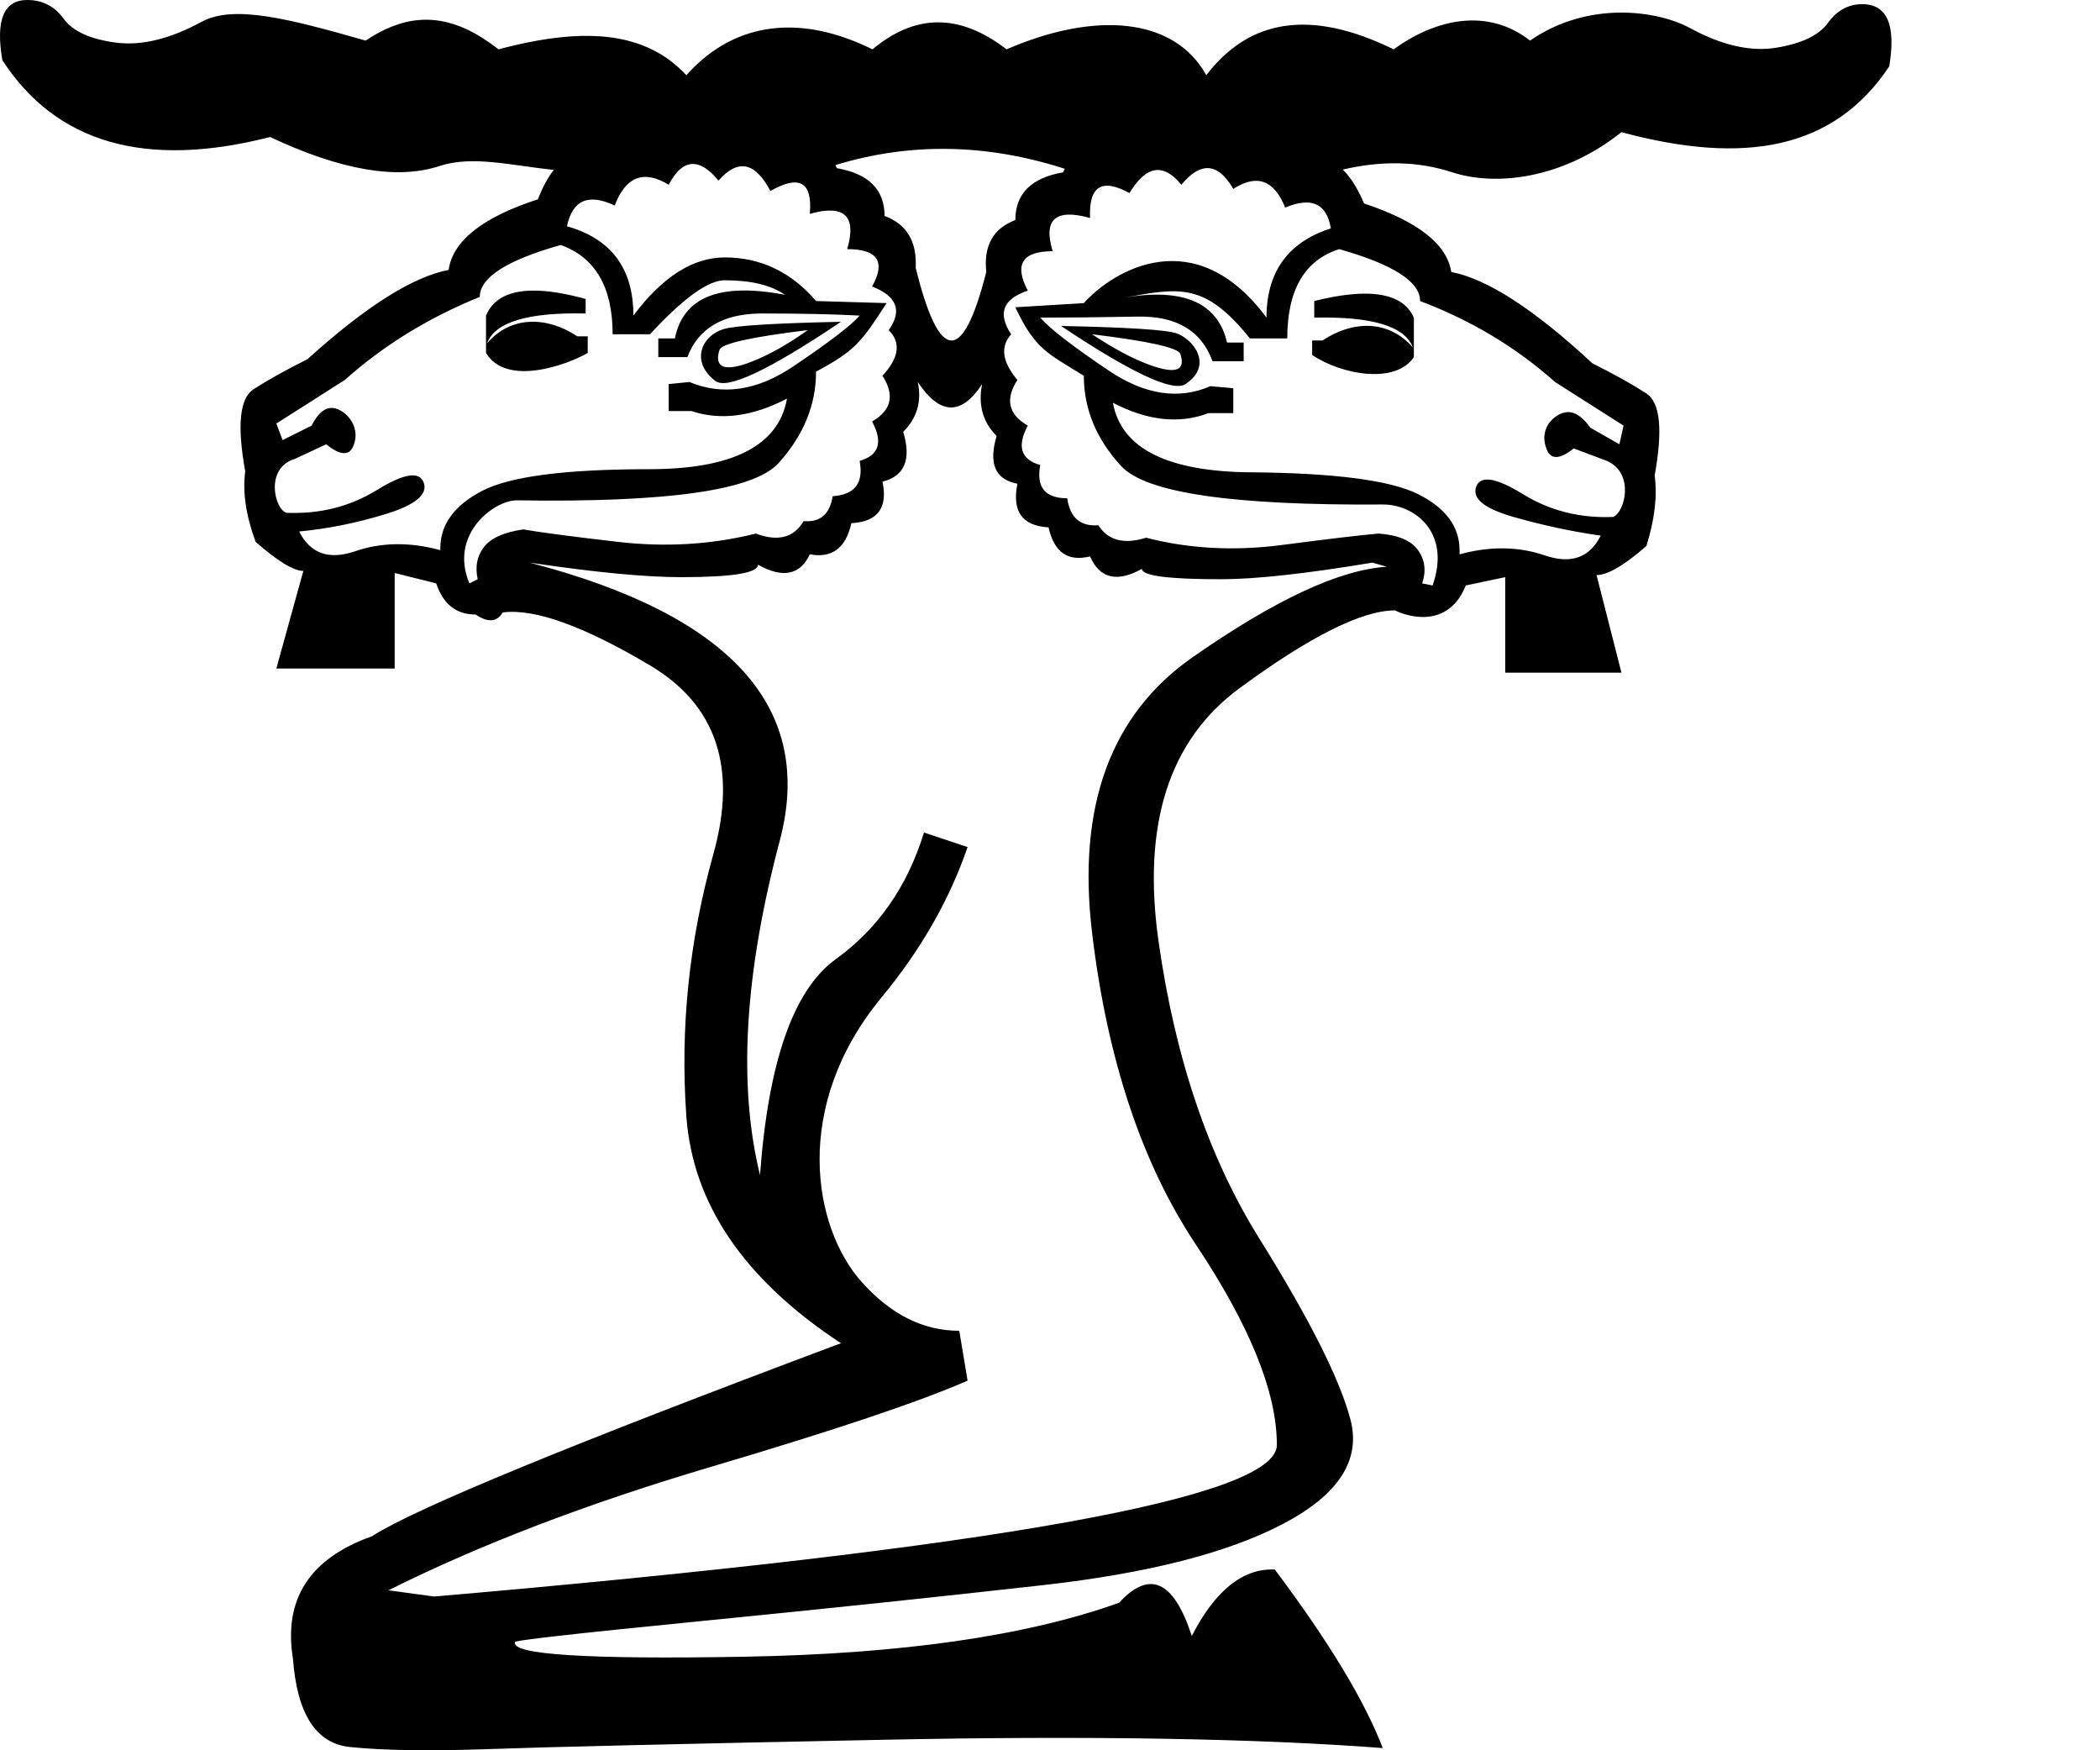 <?xml version="1.0" encoding="UTF-8" standalone="no"?>
<svg
   width="1200"
   height="1000"
   version="1.1"
   id="svg1"
   sodipodi:docname="13B66.svg"
   inkscape:version="1.4.2 (f4327f4, 2025-05-13)"
   xmlns:inkscape="http://www.inkscape.org/namespaces/inkscape"
   xmlns:sodipodi="http://sodipodi.sourceforge.net/DTD/sodipodi-0.dtd"
   xmlns="http://www.w3.org/2000/svg"
   xmlns:svg="http://www.w3.org/2000/svg">
  <defs
     id="defs1" />
  <sodipodi:namedview
     id="namedview1"
     pagecolor="#ffffff"
     bordercolor="#666666"
     borderopacity="1.0"
     inkscape:showpageshadow="2"
     inkscape:pageopacity="0.0"
     inkscape:pagecheckerboard="0"
     inkscape:deskcolor="#d1d1d1"
     inkscape:zoom="1"
     inkscape:cx="773.5"
     inkscape:cy="370.5"
     inkscape:window-width="1680"
     inkscape:window-height="998"
     inkscape:window-x="-8"
     inkscape:window-y="-8"
     inkscape:window-maximized="1"
     inkscape:current-layer="svg1"
     showguides="true">
    <sodipodi:guide
       position="498.562,971.805"
       orientation="0,-1"
       id="guide2"
       inkscape:locked="false" />
    <sodipodi:guide
       position="874.324,976.807"
       orientation="0,-1"
       id="guide3"
       inkscape:locked="false" />
    <sodipodi:guide
       position="536.694,986.919"
       orientation="0,-1"
       id="guide4"
       inkscape:locked="false" />
  </sodipodi:namedview>
  <path
     style="fill:#000000;stroke:none;stroke-width:1"
     d="M 15.582,0 C 2.139,0 -2.606,11.466 1.348,34.398 32.188,81.844 83.192,96.473 154.361,78.285 c 40.329,18.978 72.553,24.515 96.672,16.607 18.777,-6.156 39.886,-0.571 65.436,2.205 -3.392,4.238 -6.423,9.83 -9.094,16.773 -31.631,10.28 -48.632,23.722 -51.004,40.328 -20.56,3.954 -47.448,20.957 -80.66,51.006 -12.652,6.326 -22.932,12.059 -30.84,17.199 -7.908,5.14 -9.489,20.756 -4.744,46.852 -1.582,11.861 0.396,25.305 5.932,40.33 12.652,11.071 21.746,16.605 27.281,16.605 l -15.42,55.75 h 67.609 v -54.564 l 23.725,5.932 c 3.954,11.862 11.466,17.793 22.537,17.793 7.117,4.745 12.257,4.348 15.42,-1.188 18.188,-2.372 46.26,7.711 84.217,30.248 37.957,22.537 50.014,58.516 36.176,107.939 -13.838,49.423 -18.978,99.241 -15.42,149.455 3.558,50.214 33.015,93.507 88.369,129.883 -154.2,57.726 -243.557,94.497 -268.07,110.312 -35.585,12.652 -50.61,35.979 -45.074,69.982 2.372,31.631 13.246,48.435 32.619,50.412 19.374,1.977 45.667,2.372 78.879,1.186 33.212,-1.186 108.534,-2.966 225.963,-5.338 117.429,-2.373 212.519,-0.791 285.27,4.744 -10.28,-26.886 -30.84,-60.888 -61.68,-102.008 -18.188,-0.791 -34.004,11.862 -47.447,37.957 -10.28,-31.631 -24.119,-37.957 -41.516,-18.979 -52.981,18.978 -124.348,29.258 -214.1,30.84 -89.752,1.582 -133.443,-1.186 -131.07,-8.303 -2.372,-0.791 32.423,-4.744 104.383,-11.861 71.96,-7.117 137.791,-14.036 197.494,-20.758 59.703,-6.721 105.369,-18.386 137,-34.992 31.631,-16.606 44.48,-36.374 38.549,-59.307 -5.931,-22.932 -23.326,-57.529 -52.189,-103.789 -28.863,-46.26 -48.04,-102.799 -57.529,-169.619 -9.489,-66.82 5.931,-115.057 46.26,-144.711 40.329,-29.654 69.983,-44.48 88.961,-44.48 h 0.002 c 1.288,0.966 29.091,13.86 40.328,-14.234 L 860.121,329.75 v 54.562 h 66.424 L 912.312,328.564 c 6.326,0 15.815,-5.537 28.467,-16.607 4.744,-15.025 6.326,-28.467 4.744,-40.328 4.745,-26.095 3.164,-41.714 -4.744,-46.854 -7.908,-5.14 -18.188,-10.873 -30.84,-17.199 -33.212,-30.84 -60.098,-48.236 -80.658,-52.189 -2.372,-15.815 -18.978,-28.865 -49.818,-39.145 -3.583,-8.469 -7.636,-14.925 -12.158,-19.369 22.489,-5.252 43.347,-4.725 62.57,1.578 24.118,7.908 62.428,4.318 96.67,-22.943 70.378,18.978 121.383,9.895 153.014,-37.551 3.954,-23.723 -1.186,-35.584 -15.42,-35.584 -7.908,0 -14.431,3.557 -19.57,10.674 -5.14,7.117 -15.025,11.862 -29.654,14.234 -14.629,2.372 -31.037,-1.383 -49.225,-11.268 C 947.502,6.129 907.837,6.87125e-4 874.324,23.193 849.994,4.215 820.361,10.76 796.4,28.195 748.954,4.967 713.907,10.792 689.314,42.971 670.806,9.488 625.119,6.496 575.18,28.195 c -27.316,-21.035 -52.505,-20.107 -76.617,0 -39.667,-19.611 -73.588,-15.173 -98.541,6.957 -2.707,2.401 -5.309,5.011 -7.801,7.82 -3.37,-3.617 -6.973,-6.761 -10.809,-9.455 -21.695,-15.241 -50.819,-16.149 -87.219,-7.664 -3.067,0.715 -6.185,1.496 -9.355,2.342 -1.609,-1.269 -3.206,-2.465 -4.789,-3.586 C 257.115,8.37 236.777,7.547 215.869,18.969 c -2.307,1.26 -4.621,2.671 -6.945,4.225 C 164.641,10.541 133.406,2.571 115.219,12.455 97.031,22.34 80.621,26.293 65.992,24.316 51.363,22.339 41.48,17.793 36.34,10.676 31.2,3.559 24.28,0 15.582,0 Z M 542.146,85.082 c 21.852,0.356 43.973,4.146 66.363,11.369 -0.424,0.683 -0.772,1.351 -1.039,2 -18.188,3.163 -27.281,12.257 -27.281,27.281 -12.652,4.745 -18.187,14.63 -16.605,29.654 -13.443,52.981 -26.887,52.19 -40.33,-2.373 0.791,-15.025 -5.141,-24.91 -17.793,-29.654 0,-15.025 -9.094,-24.118 -27.281,-27.281 -0.249,-0.604 -0.508,-1.193 -0.779,-1.766 21.313,-6.511 42.894,-9.587 64.746,-9.23 z m -146.102,8.592 c 4.494,0.046 9.336,3.22 14.525,9.521 11.071,-12.652 20.954,-10.676 29.652,5.93 16.606,-9.489 24.119,-5.139 22.537,13.049 19.769,-5.535 26.887,1.186 21.352,20.164 17.397,0 22.142,7.118 14.234,21.352 14.234,5.535 17.396,13.837 9.488,24.908 7.117,7.117 5.931,15.816 -3.559,26.096 7.117,11.071 5.141,19.77 -5.93,26.096 6.326,11.861 3.954,19.374 -7.117,22.537 2.372,12.652 -2.768,19.373 -15.42,20.164 -1.582,10.28 -7.118,15.025 -16.607,14.234 -5.535,9.489 -14.629,11.862 -27.281,7.117 -25.305,6.326 -51.597,7.907 -78.879,4.744 -27.281,-3.163 -45.27,-5.536 -53.969,-7.117 -11.071,1.582 -18.583,4.942 -22.537,10.082 -3.954,5.14 -5.14,11.268 -3.559,18.385 l -4.744,2.373 c -11.808,-28.071 14.168,-47.644 27.281,-47.446 85.408,1.29 135.221,-5.536 149.455,-21.352 14.234,-15.815 21.35,-33.213 21.35,-52.191 22.578,-11.973 26.173,-17.363 40.33,-39.143 l -40.33,-1.186 c -14.234,-16.606 -31.63,-24.91 -52.189,-24.91 -18.188,0 -35.585,11.071 -52.191,33.213 0,-26.886 -12.653,-43.887 -37.957,-51.004 3.163,-15.025 12.257,-18.978 27.281,-11.861 6.326,-16.606 16.606,-20.56 30.84,-11.861 4.201,-7.982 8.85,-11.947 13.943,-11.895 z m 293.822,2.371 c 5.291,-0.053 10.246,3.913 14.867,11.895 13.443,-8.698 23.328,-5.14 29.654,10.676 15.025,-6.326 23.723,-2.372 26.096,11.861 -24.514,7.908 -36.771,24.909 -36.771,51.004 -40.823,-55.111 -87.442,-27.124 -104.381,-8.303 l -39.143,2.373 c 11.394,24.27 18.771,26.407 39.143,39.143 0,18.978 7.118,36.178 21.352,51.598 14.234,15.42 64.051,22.533 149.455,21.943 18.019,-0.124 39.274,15.795 28.466,46.26 l -5.93,-1.186 c 2.372,-7.117 1.581,-13.443 -2.373,-18.979 -3.954,-5.535 -11.466,-8.698 -22.537,-9.488 -9.489,0.791 -27.875,2.965 -55.156,6.523 -27.281,3.558 -53.178,2.174 -77.691,-4.152 -12.652,3.954 -21.748,1.581 -27.283,-7.117 -10.28,0.791 -16.21,-4.349 -17.791,-15.42 -12.652,0 -17.792,-6.326 -15.42,-18.979 -11.071,-3.163 -13.443,-10.676 -7.117,-22.537 -11.071,-6.326 -13.049,-15.023 -5.932,-26.094 -8.699,-10.28 -9.885,-18.979 -3.559,-26.096 -7.908,-11.862 -4.744,-20.166 9.49,-24.91 -7.908,-15.025 -3.163,-22.537 14.234,-22.537 -5.535,-18.188 1.58,-24.514 21.35,-18.979 -0.791,-18.188 6.722,-22.931 22.537,-14.232 9.489,-15.815 19.374,-17.396 29.654,-4.744 5.189,-6.301 10.117,-9.477 14.785,-9.523 z M 320.422,139.965 c 19.769,7.117 29.654,24.12 29.654,51.006 h 21.352 c 18.978,-20.56 33.212,-30.84 42.701,-30.84 15.025,0 26.491,2.767 34.398,8.303 -37.166,-7.117 -58.123,1.185 -62.867,24.908 h -9.488 v 10.676 h 16.605 c 6.326,-16.606 20.56,-24.908 42.701,-24.908 22.141,0 40.725,0.395 55.75,1.186 -4.745,5.535 -17.397,15.222 -37.957,29.061 -20.56,13.838 -40.33,16.804 -59.309,8.896 l -11.861,1.186 v 15.42 h 13.049 c 16.606,5.535 34.793,3.163 54.562,-7.117 -4.745,26.886 -31.037,40.33 -78.879,40.33 -47.841,0 -79.671,4.152 -95.486,12.455 -15.815,8.303 -23.723,19.176 -23.723,32.619 v 1.186 c -17.397,-4.745 -33.606,-4.546 -48.631,0.594 -15.025,5.14 -25.701,1.383 -32.027,-11.27 16.606,-1.582 33.212,-4.942 49.818,-10.082 16.606,-5.14 23.724,-11.071 21.352,-17.793 -2.372,-6.722 -11.27,-5.337 -26.689,4.152 -15.42,9.489 -32.619,13.838 -51.598,13.047 -6.7,-1.34 -13.039,-25.504 4.746,-30.84 l 17.791,-8.303 c 7.908,6.326 13.048,6.723 15.42,1.188 5.289,-12.341 -6.104,-22.64 -13.047,-21.945 -3.954,0.395 -7.513,3.756 -10.676,10.082 l -16.605,8.305 -3.559,-9.49 39.143,-24.908 c 22.141,-19.769 47.841,-35.586 77.1,-47.447 0,-11.071 15.42,-20.956 46.26,-29.654 z m 444.807,2.373 c 30.84,8.698 46.26,18.584 46.26,29.654 29.258,11.071 54.958,26.491 77.1,46.26 l 39.145,24.908 -2.373,10.676 -16.605,-9.488 c -3.954,-5.535 -7.907,-8.501 -11.861,-8.896 -6.465,-0.646 -18.462,7.817 -13.049,21.35 2.372,5.931 7.512,5.734 15.42,-0.592 l 18.979,7.117 c 16.019,7.12 10.262,29.344 3.559,32.025 -18.978,0.791 -36.178,-3.558 -51.598,-13.047 -15.42,-9.489 -24.315,-10.874 -26.688,-4.152 -2.372,6.721 4.744,12.455 21.35,17.199 16.606,4.745 33.212,8.303 49.818,10.676 -6.326,12.652 -17.001,16.408 -32.025,11.268 -15.025,-5.14 -31.236,-5.336 -48.633,-0.592 v -2.373 c 0,-13.443 -7.907,-24.118 -23.723,-32.025 -15.815,-7.908 -47.643,-12.06 -95.484,-12.455 -47.841,-0.395 -74.134,-13.641 -78.879,-39.736 19.769,10.28 37.956,12.258 54.562,5.932 h 14.232 V 221.811 L 691.688,220.625 c -18.188,7.908 -37.561,4.942 -58.121,-8.896 -20.56,-13.838 -33.607,-23.922 -39.143,-30.248 15.025,0 33.607,-0.196 55.748,-0.592 22.141,-0.395 36.375,8.105 42.701,25.502 h 17.793 v -10.676 h -9.488 c -5.3,-22.712 -24.735,-31.29 -58.303,-25.734 31.541,-5.736 45.771,-8.447 71.35,23.361 h 21.352 c 0,-27.677 9.883,-44.678 29.652,-51.004 z m -460.818,23.686 c -13.838,0.124 -22.736,4.881 -26.689,14.271 v 21.352 c 11.655,19.425 46.391,6.843 58.121,0 v -9.49 h -5.93 c -16.737,-11.208 -37.836,-12.283 -51.637,4.074 4.437,-12.168 23.23,-17.875 56.381,-17.121 v -8.303 c -11.862,-3.262 -21.943,-4.857 -30.246,-4.783 z m 475.658,1.742 c -8.318,-0.007 -18.112,1.486 -29.072,4.227 v 9.488 c 33.028,-0.751 51.804,4.913 56.33,16.988 -14.192,-16.185 -34.779,-15.194 -51.586,-3.939 h -5.932 v 8.303 c 17.183,11.455 47.725,16.781 58.121,1.186 v -22.537 c -4.232,-9.523 -13.997,-13.703 -27.861,-13.715 z m -299.516,16.088 c -37.957,0.791 -60.296,2.175 -67.018,4.152 -12.383,3.642 -19.389,18.453 -4.744,29.652 6.721,5.14 30.642,-6.128 71.762,-33.805 z m 125.732,2.373 c 40.329,26.886 64.051,37.956 71.168,33.211 16.293,-10.862 4.219,-25.875 -5.338,-29.061 -5.931,-1.977 -27.873,-3.36 -65.83,-4.15 z m -144.711,2.371 c -11.071,7.908 -21.549,13.839 -31.434,17.793 -21.559,8.624 -20.855,-0.893 -18.979,-6.523 1.186,-3.558 17.991,-7.316 50.412,-11.27 z m 162.504,2.373 c 32.421,3.954 49.224,7.709 50.41,11.268 3.691,11.072 -5.252,10.856 -18.385,5.932 -9.489,-3.558 -20.164,-9.292 -32.025,-17.199 z m -99.639,27.281 c 12.652,18.978 24.91,19.373 36.771,1.186 -2.372,11.862 0.395,21.747 8.303,29.654 -4.745,15.815 -0.791,24.909 11.861,27.281 -3.163,15.815 2.768,24.119 17.793,24.91 3.163,14.234 11.07,19.769 23.723,16.605 5.535,12.652 15.42,15.025 29.654,7.117 0,3.954 15.025,5.93 45.074,5.93 19.769,0 48.631,-3.162 86.588,-9.488 l 8.303,2.371 v 0.002 c -26.886,1.582 -63.854,18.781 -110.904,51.598 -47.051,32.817 -66.228,85.403 -57.529,157.758 8.698,72.355 28.469,131.662 59.309,177.922 30.84,46.26 46.26,84.414 46.26,114.463 0,30.049 -160.527,58.913 -481.578,86.59 l -26.094,-3.559 c 52.191,-26.095 113.672,-49.621 184.445,-70.576 70.774,-20.955 119.604,-37.363 146.49,-49.225 l -4.744,-28.469 c -20.56,0 -39.144,-9.29 -55.75,-27.873 -27.978,-31.308 -39.96,-100.49 11.27,-162.504 22.537,-27.282 38.945,-55.947 49.225,-85.996 l -24.91,-8.303 c -9.489,30.84 -26.292,54.959 -50.41,72.355 -24.118,17.397 -38.55,58.516 -43.295,123.359 -12.652,-51.4 -8.897,-115.057 11.268,-190.971 20.165,-75.914 -27.478,-128.894 -142.93,-158.943 37.166,5.535 66.028,8.303 86.588,8.303 29.258,0 43.889,-2.373 43.889,-7.117 14.234,7.908 24.117,5.932 29.652,-5.93 12.652,2.372 20.562,-3.559 23.725,-17.793 15.025,-0.791 20.954,-8.698 17.791,-23.723 12.652,-3.163 16.606,-12.653 11.861,-28.469 7.908,-7.908 10.675,-17.396 8.303,-28.467 z"
     id="path1"
     sodipodi:nodetypes="sccsccccscccccccccsssccccscccccccssssssssccccccccsccccsccscsscccccscsscsscsccssccccccccscccccccccccccscsccsscccsccccccscccccccssccccsccccccccccccsscccscccccscscccccssscscssscccssccccccccccccsscccssscscssscccccscsccccccccsccccccccscccccccccccssccsscccsccsscsccccccscccssssccsccssccscscscccccss" />
</svg>
